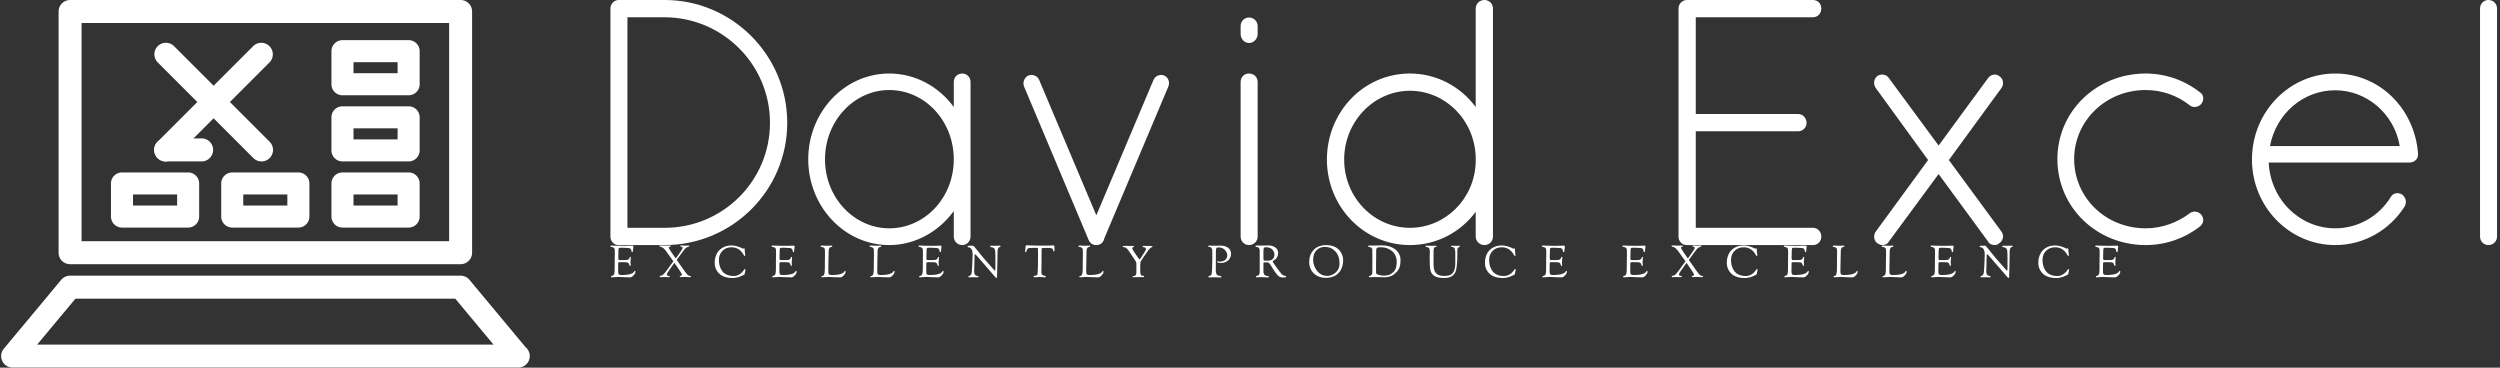 <svg data-v-423bf9ae="" xmlns="http://www.w3.org/2000/svg" viewBox="0 0 612 90" class="iconLeftSlogan"><rect x="0" y="0" width="612" height="90" fill="#333333" stroke="none"/><!----><!----><!----><g data-v-423bf9ae="" id="2afc1c2e-0bb5-4dc3-a2b0-60873c0929a8" fill="white" transform="matrix(6.122,0,0,6.122,140.493,-21.429)"><path d="M3.63 13.30C6.33 13.30 8.53 11.12 8.53 8.41C8.53 5.71 6.33 3.50 3.63 3.50L1.83 3.50L1.79 3.50C1.61 3.50 1.46 3.65 1.46 3.84L1.46 12.96C1.46 13.15 1.60 13.29 1.76 13.30L1.82 13.30ZM2.14 12.61L2.14 4.19L3.63 4.19C5.95 4.20 7.84 6.08 7.84 8.41C7.84 10.74 5.95 12.61 3.63 12.61ZM15.53 6.44C15.34 6.44 15.19 6.58 15.19 6.78L15.19 7.78C14.60 6.97 13.66 6.44 12.61 6.44C10.81 6.44 9.37 7.99 9.37 9.87C9.37 11.75 10.81 13.30 12.61 13.30C13.66 13.30 14.60 12.75 15.19 11.94L15.19 12.96C15.19 13.15 15.34 13.30 15.53 13.30C15.71 13.30 15.86 13.15 15.86 12.96L15.86 6.78C15.86 6.58 15.71 6.44 15.53 6.44ZM12.61 12.63C11.21 12.63 10.04 11.41 10.04 9.87C10.04 8.33 11.21 7.10 12.61 7.10C14.03 7.10 15.19 8.33 15.19 9.87C15.19 11.41 14.03 12.63 12.61 12.63ZM20.76 13.27C20.78 13.29 20.78 13.29 20.79 13.29C20.83 13.30 20.86 13.30 20.90 13.30C20.97 13.30 21.07 13.27 21.13 13.20C21.17 13.15 21.20 13.09 21.21 13.03L23.77 6.96C23.84 6.79 23.77 6.59 23.60 6.52C23.44 6.45 23.23 6.54 23.17 6.71L20.89 12.11L18.61 6.71C18.55 6.54 18.34 6.45 18.17 6.52C18.02 6.59 17.93 6.79 18.00 6.96L20.58 13.09C20.61 13.16 20.65 13.20 20.69 13.24C20.72 13.26 20.73 13.27 20.76 13.27ZM26.66 12.96L26.66 12.96C26.66 13.15 26.81 13.30 26.99 13.30L26.99 13.30C27.19 13.30 27.34 13.15 27.34 12.96L27.34 6.78L27.34 6.78C27.34 6.58 27.19 6.44 26.99 6.44L26.99 6.44C26.81 6.44 26.66 6.58 26.66 6.78ZM26.66 4.86L26.66 4.86C26.66 5.05 26.81 5.22 26.99 5.22L26.99 5.22C27.19 5.22 27.34 5.05 27.34 4.86L27.34 4.54L27.34 4.54C27.34 4.35 27.19 4.20 26.99 4.20L26.99 4.20C26.81 4.20 26.66 4.35 26.66 4.54ZM36.06 12.96C36.06 13.15 36.22 13.30 36.41 13.30C36.60 13.30 36.75 13.15 36.75 12.96L36.75 9.88L36.75 9.74L36.75 3.84C36.75 3.65 36.60 3.50 36.41 3.50C36.22 3.50 36.06 3.65 36.06 3.84L36.06 7.78C35.46 6.97 34.51 6.44 33.43 6.44C31.58 6.44 30.11 7.98 30.11 9.88C30.11 11.76 31.58 13.30 33.43 13.30C34.51 13.30 35.46 12.78 36.06 11.97ZM33.43 12.61C31.99 12.61 30.80 11.40 30.80 9.88C30.80 8.36 31.99 7.13 33.43 7.13C34.85 7.13 36.01 8.30 36.06 9.77L36.06 10.00C36.01 11.45 34.85 12.61 33.43 12.61ZM44.17 12.96C44.17 13.15 44.31 13.29 44.48 13.30L44.51 13.30L44.55 13.30L49.55 13.30C49.74 13.30 49.88 13.15 49.88 12.96C49.88 12.77 49.74 12.61 49.55 12.61L44.86 12.61L44.86 8.75L48.96 8.75C49.14 8.75 49.29 8.60 49.29 8.41C49.29 8.22 49.14 8.06 48.96 8.06L44.86 8.06L44.86 4.19L49.55 4.19C49.74 4.19 49.88 4.03 49.88 3.84C49.88 3.65 49.74 3.50 49.55 3.50L44.53 3.50L44.51 3.50C44.32 3.50 44.17 3.65 44.17 3.84L44.17 12.96ZM52.12 13.23C52.19 13.27 52.26 13.30 52.32 13.30C52.42 13.30 52.53 13.26 52.58 13.16L54.57 10.46L56.55 13.16C56.60 13.26 56.71 13.30 56.83 13.30C56.88 13.30 56.95 13.27 56.99 13.23C57.16 13.12 57.19 12.92 57.09 12.77L54.98 9.90L57.09 7.01C57.19 6.85 57.16 6.65 56.99 6.54C56.87 6.44 56.66 6.47 56.55 6.62L54.57 9.32L52.58 6.62C52.49 6.47 52.26 6.44 52.12 6.54C51.98 6.65 51.95 6.85 52.05 7.01L54.15 9.90L52.05 12.77C51.95 12.92 51.98 13.12 52.12 13.23ZM62.85 13.30L62.85 13.30C62.85 13.30 62.85 13.30 62.85 13.30L62.85 13.30C63.66 13.30 64.43 13.02 65.00 12.57L65.00 12.57C65.17 12.45 65.20 12.24 65.07 12.08L65.07 12.08C64.96 11.96 64.76 11.91 64.61 12.03L64.61 12.03L64.61 12.03C64.12 12.40 63.50 12.63 62.85 12.63L62.85 12.63C61.25 12.63 59.99 11.40 59.99 9.86L59.99 9.86C59.99 8.34 61.25 7.10 62.85 7.10L62.85 7.10C63.50 7.10 64.12 7.32 64.61 7.71L64.61 7.71C64.76 7.83 64.96 7.78 65.07 7.66L65.07 7.66C65.20 7.50 65.17 7.29 65.03 7.20L65.03 7.20C64.43 6.72 63.66 6.44 62.85 6.44L62.85 6.44C60.89 6.44 59.32 7.95 59.32 9.86L59.32 9.86C59.32 11.79 60.89 13.30 62.85 13.30ZM70.43 13.30C71.60 13.30 72.62 12.68 73.21 11.75C73.30 11.58 73.25 11.38 73.09 11.27C72.95 11.19 72.74 11.21 72.65 11.38C72.18 12.15 71.34 12.63 70.43 12.63C69.02 12.63 67.84 11.49 67.77 10.00L73.40 10.00C73.58 10.00 73.74 9.87 73.74 9.69L73.74 9.65L73.74 9.63C73.60 7.84 72.20 6.44 70.43 6.44C68.59 6.44 67.10 7.98 67.10 9.88C67.10 11.76 68.59 13.30 70.43 13.30ZM70.43 7.11C71.69 7.11 72.79 8.05 73.01 9.34L67.82 9.34C68.07 8.04 69.15 7.11 70.43 7.11ZM76.22 12.96L76.22 12.96C76.22 13.15 76.37 13.30 76.55 13.30L76.55 13.30C76.75 13.30 76.90 13.15 76.90 12.96L76.90 3.84L76.90 3.84C76.90 3.65 76.75 3.50 76.55 3.50L76.55 3.50C76.37 3.50 76.22 3.65 76.22 3.84L76.22 12.96Z"></path></g><!----><g data-v-423bf9ae="" id="5e83a588-c1c9-4989-b1b7-94706f2905ee" transform="matrix(1.294,0,0,1.294,0.284,0)" stroke="none" fill="white"><path d="M13.038 49.979H86.92a2.173 2.173 0 002.173-2.173V2.173C89.093.973 88.121 0 86.92 0H13.038a2.173 2.173 0 00-2.173 2.173v45.633c0 1.2.972 2.173 2.173 2.173zm2.173-45.633h69.536v41.287H15.211V4.346zM99.228 65.701L88.59 52.934a2.177 2.177 0 00-1.67-.782H13.038c-.645 0-1.256.286-1.67.782L.503 65.972a2.173 2.173 0 001.67 3.564h95.654a2.173 2.173 0 001.401-3.835zM6.812 65.19l7.245-8.692h71.844l7.245 8.692H6.812z"></path><path d="M35.374 43.052H22.86a2.085 2.085 0 01-2.086-2.086V34.71c0-1.153.933-2.086 2.086-2.086h12.513c1.153 0 2.086.933 2.086 2.086v6.257a2.084 2.084 0 01-2.085 2.085zm-10.428-4.171h8.342v-2.086h-8.342v2.086zM56.229 43.052H43.716a2.085 2.085 0 01-2.086-2.086V34.71c0-1.153.933-2.086 2.086-2.086h12.513c1.153 0 2.086.933 2.086 2.086v6.257a2.085 2.085 0 01-2.086 2.085zm-10.428-4.171h8.342v-2.086h-8.342v2.086zM77.084 43.052H64.571a2.085 2.085 0 01-2.086-2.086V34.71c0-1.153.933-2.086 2.086-2.086h12.513c1.153 0 2.086.933 2.086 2.086v6.257a2.085 2.085 0 01-2.086 2.085zm-10.427-4.171h8.342v-2.086h-8.342v2.086zM77.084 30.539H64.571a2.085 2.085 0 01-2.086-2.086v-6.257c0-1.153.933-2.086 2.086-2.086h12.513c1.153 0 2.086.933 2.086 2.086v6.257a2.085 2.085 0 01-2.086 2.086zm-10.427-4.171h8.342v-2.086h-8.342v2.086zM77.084 18.026H64.571a2.085 2.085 0 01-2.086-2.086V9.683c0-1.153.933-2.086 2.086-2.086h12.513c1.153 0 2.086.933 2.086 2.086v6.257a2.085 2.085 0 01-2.086 2.086zm-10.427-4.172h8.342v-2.086h-8.342v2.086zM49.253 30.539a2.175 2.175 0 01-1.541-.638L29.589 11.778a2.18 2.18 0 013.082-3.082l18.123 18.123a2.18 2.18 0 01-1.541 3.72z"></path><path d="M31.13 30.539a2.18 2.18 0 01-1.541-3.72L47.712 8.696a2.18 2.18 0 013.082 3.082L32.671 29.9a2.17 2.17 0 01-1.541.639z"></path><path d="M37.92 30.539h-6.79a2.178 2.178 0 01-2.179-2.179c0-1.205.975-2.179 2.179-2.179h6.789c1.205 0 2.179.975 2.179 2.179a2.177 2.177 0 01-2.178 2.179z"></path></g><!----><g data-v-423bf9ae="" id="95599ddd-11c9-48a7-a583-58e050664339" fill="white" transform="matrix(0.776,0,0,0.776,149.214,57.417)"><path d="M0.28 3.65L0.28 3.65Q0.28 3.46 0.67 3.46L0.67 3.46Q0.73 3.46 0.85 3.47Q0.98 3.49 1.05 3.49L1.05 3.49Q1.09 3.49 2.37 3.52Q3.64 3.56 4.47 3.56L4.47 3.56Q4.76 3.56 5.92 3.53Q7.07 3.50 7.27 3.50L7.27 3.50Q7.53 3.50 7.53 3.82L7.53 3.82Q7.53 3.91 7.45 4.38Q7.36 4.84 7.36 5.25L7.36 5.25Q7.36 5.38 7.29 5.47Q7.22 5.56 7.14 5.56L7.14 5.56Q6.93 5.56 6.93 5.26L6.93 5.26Q6.93 4.89 6.69 4.58Q6.45 4.27 6.10 4.26L6.10 4.26Q4.84 4.16 4.17 4.16L4.17 4.16L3.81 4.16Q3.08 4.16 2.96 4.26Q2.84 4.37 2.81 5.01L2.81 5.01Q2.76 6.02 2.76 7.35L2.76 7.35Q2.76 8.05 3.02 8.06L3.02 8.06L3.37 8.06L3.96 8.06L4.40 8.06Q5.24 8.06 5.52 8.01Q5.80 7.95 6.02 7.80L6.02 7.80Q6.29 7.62 6.34 7.28L6.34 7.28Q6.38 7.04 6.54 7.04L6.54 7.04Q6.66 7.04 6.69 7.08Q6.72 7.13 6.72 7.27L6.72 7.27Q6.72 7.36 6.66 7.91Q6.61 8.46 6.61 8.74L6.61 8.74Q6.61 9.00 6.63 9.24Q6.65 9.48 6.65 9.59L6.65 9.59Q6.65 9.94 6.55 9.94L6.55 9.94Q6.34 9.94 6.24 9.60L6.24 9.60Q6.05 9.02 5.89 8.92L5.89 8.92Q5.60 8.72 4.55 8.72L4.55 8.72Q4.13 8.72 3.87 8.72Q3.61 8.72 3.54 8.71Q3.46 8.71 3.41 8.71Q3.36 8.71 3.32 8.71L3.32 8.71Q2.74 8.71 2.74 8.97L2.74 8.97Q2.74 9.38 2.73 9.99Q2.72 10.60 2.72 10.99L2.72 10.99L2.72 11.55Q2.72 12.56 3.05 12.66L3.05 12.66Q3.40 12.77 3.65 12.77L3.65 12.77Q4.70 12.77 5.50 12.67Q6.29 12.57 6.69 12.42Q7.08 12.28 7.35 12.10Q7.62 11.93 7.69 11.78Q7.77 11.63 7.85 11.54Q7.92 11.44 8.01 11.44L8.01 11.44Q8.18 11.44 8.18 11.68L8.18 11.68Q8.18 12.28 7.57 12.89Q6.97 13.51 6.52 13.51L6.52 13.51Q5.52 13.51 4.25 13.44Q2.98 13.37 2.67 13.37L2.67 13.37Q2.28 13.37 1.69 13.43Q1.11 13.50 0.77 13.50L0.77 13.50Q0.48 13.50 0.48 13.36L0.48 13.36Q0.48 13.23 0.48 13.19Q0.48 13.15 0.52 13.12Q0.56 13.09 0.61 13.08Q0.66 13.08 0.79 13.03Q0.92 12.99 1.08 12.92L1.08 12.92Q1.41 12.75 1.52 12.26Q1.62 11.77 1.62 10.21L1.62 10.21L1.62 8.47Q1.62 8.09 1.65 7.29Q1.67 6.50 1.67 6.05L1.67 6.05Q1.67 5.67 1.64 4.77L1.64 4.77Q1.62 4.37 1.29 4.14Q0.95 3.92 0.50 3.91L0.50 3.91Q0.28 3.91 0.28 3.65ZM15.74 3.63L15.74 3.63Q15.74 3.51 15.83 3.48Q15.93 3.44 16.32 3.44L16.32 3.44Q16.59 3.44 16.86 3.47Q17.12 3.50 17.57 3.50L17.57 3.50Q17.65 3.50 18.32 3.49Q18.98 3.47 19.04 3.47L19.04 3.47Q19.35 3.47 19.35 3.60Q19.35 3.72 19.25 3.78Q19.15 3.84 19.03 3.84Q18.91 3.85 18.82 3.92Q18.72 3.99 18.72 4.14L18.72 4.14Q18.72 4.41 19.47 5.50L19.47 5.50Q20.61 7.22 20.75 7.36L20.75 7.36Q20.83 7.45 20.87 7.45L20.87 7.45Q20.99 7.45 21.20 7.14L21.20 7.14Q21.32 6.96 21.60 6.56Q21.88 6.16 22.10 5.84Q22.32 5.53 22.55 5.19Q22.78 4.84 22.91 4.61Q23.04 4.37 23.04 4.27L23.04 4.27Q23.04 4.05 22.93 3.94Q22.81 3.84 22.67 3.82Q22.54 3.81 22.42 3.76Q22.30 3.71 22.30 3.58L22.30 3.58Q22.30 3.44 22.51 3.44L22.51 3.44Q22.82 3.44 23.11 3.47Q23.41 3.50 23.65 3.50L23.65 3.50Q24.43 3.50 24.67 3.47Q24.92 3.44 24.96 3.44L24.96 3.44Q25.19 3.44 25.19 3.58Q25.19 3.72 25.06 3.77Q24.93 3.82 24.65 3.92Q24.37 4.02 24.14 4.19L24.14 4.19Q23.87 4.37 23.39 5.01L23.39 5.01Q21.22 7.92 21.22 7.95L21.22 7.95Q21.22 8.05 21.73 8.76L21.73 8.76Q22.39 9.70 22.99 10.57L22.99 10.57Q24.28 12.45 24.81 12.88L24.81 12.88Q24.85 12.92 25.08 12.96Q25.31 13.01 25.50 13.08Q25.69 13.15 25.69 13.26L25.69 13.26Q25.69 13.33 25.67 13.36Q25.65 13.40 25.54 13.43Q25.44 13.45 25.24 13.45L25.24 13.45Q24.98 13.45 24.38 13.40Q23.79 13.36 23.74 13.36L23.74 13.36Q23.34 13.36 23.02 13.38Q22.71 13.40 22.54 13.42Q22.37 13.44 22.32 13.44L22.32 13.44Q22.13 13.44 22.13 13.26L22.13 13.26Q22.13 13.09 22.49 13.01Q22.85 12.92 22.85 12.66L22.85 12.66Q22.85 12.56 22.76 12.38Q22.67 12.19 22.46 11.86Q22.25 11.52 22.03 11.21Q21.81 10.89 21.40 10.29Q20.99 9.69 20.66 9.20L20.66 9.20Q20.52 8.96 20.43 8.96L20.43 8.96Q20.40 8.96 20.13 9.39L20.13 9.39Q19.82 9.88 19.24 10.66Q18.66 11.44 18.37 11.91Q18.07 12.39 18.07 12.67L18.07 12.67Q18.07 13.05 18.83 13.05L18.83 13.05Q19.00 13.05 19.00 13.29L19.00 13.29Q19.00 13.44 18.56 13.44L18.56 13.44Q18.42 13.44 17.90 13.42Q17.37 13.40 17.33 13.40L17.33 13.40Q17.21 13.40 16.79 13.43Q16.37 13.45 16.21 13.45Q16.06 13.45 15.99 13.44Q15.92 13.43 15.86 13.37Q15.81 13.31 15.81 13.19L15.81 13.19Q15.81 13.09 15.89 13.05Q15.97 13.02 16.09 13.01Q16.21 13.01 16.41 12.94Q16.62 12.87 16.80 12.73L16.80 12.73Q16.94 12.61 17.10 12.46Q17.26 12.31 17.44 12.09Q17.61 11.87 17.75 11.70Q17.89 11.54 18.10 11.25Q18.31 10.96 18.42 10.81Q18.52 10.67 18.75 10.34Q18.98 10.01 19.07 9.90L19.07 9.90Q19.28 9.60 19.57 9.22Q19.87 8.83 19.98 8.67Q20.10 8.50 20.10 8.46Q20.10 8.41 20.05 8.32Q19.99 8.23 19.84 8.02Q19.68 7.80 19.49 7.54Q19.31 7.28 18.94 6.78Q18.58 6.27 18.20 5.73L18.20 5.73Q17.08 4.07 16.30 3.91L16.30 3.91Q16.27 3.91 16.14 3.88Q16.02 3.86 15.95 3.84Q15.88 3.82 15.81 3.77Q15.74 3.71 15.74 3.63ZM33.18 8.90L33.18 8.90Q33.18 7.38 33.77 6.16Q34.36 4.94 35.58 4.19Q36.81 3.44 38.49 3.44L38.49 3.44Q39.34 3.44 40.21 3.70Q41.08 3.95 41.59 4.20L41.59 4.20L42.11 4.47Q42.15 4.47 42.25 4.40Q42.35 4.33 42.41 4.33L42.41 4.33Q42.48 4.33 42.55 4.38Q42.62 4.44 42.62 4.55L42.62 4.55Q42.63 4.96 42.68 5.41Q42.73 5.87 42.77 6.16Q42.81 6.45 42.81 6.51L42.81 6.51Q42.81 6.76 42.64 6.76L42.64 6.76Q42.52 6.76 42.41 6.57L42.41 6.57Q41.05 4.02 38.49 4.02L38.49 4.02Q36.74 4.02 35.62 5.14Q34.50 6.26 34.50 8.06L34.50 8.06Q34.50 9.06 34.76 9.93Q35.01 10.79 35.54 11.51Q36.06 12.24 36.99 12.66Q37.91 13.08 39.14 13.08L39.14 13.08Q41.16 13.08 42.53 10.98L42.53 10.98Q42.59 10.88 42.74 10.88L42.74 10.88Q42.87 10.88 42.87 11.07L42.87 11.07Q42.87 11.23 42.82 11.49Q42.77 11.75 42.70 12.06Q42.63 12.38 42.62 12.45L42.62 12.45Q42.59 12.60 42.39 12.70L42.39 12.70Q41.64 13.06 41.21 13.24Q40.78 13.43 40.12 13.57Q39.47 13.72 38.78 13.72L38.78 13.72Q37.56 13.72 36.58 13.43Q35.60 13.13 34.98 12.66Q34.36 12.18 33.94 11.54Q33.52 10.91 33.35 10.25Q33.18 9.60 33.18 8.90ZM51.14 3.65L51.14 3.65Q51.14 3.46 51.53 3.46L51.53 3.46Q51.59 3.46 51.72 3.47Q51.84 3.49 51.91 3.49L51.91 3.49Q51.95 3.49 53.23 3.52Q54.50 3.56 55.33 3.56L55.33 3.56Q55.62 3.56 56.78 3.53Q57.93 3.50 58.13 3.50L58.13 3.50Q58.39 3.50 58.39 3.82L58.39 3.82Q58.39 3.91 58.31 4.38Q58.23 4.84 58.23 5.25L58.23 5.25Q58.23 5.38 58.16 5.47Q58.09 5.56 58.00 5.56L58.00 5.56Q57.79 5.56 57.79 5.26L57.79 5.26Q57.79 4.89 57.55 4.58Q57.32 4.27 56.97 4.26L56.97 4.26Q55.71 4.16 55.03 4.16L55.03 4.16L54.67 4.16Q53.94 4.16 53.82 4.26Q53.70 4.37 53.68 5.01L53.68 5.01Q53.62 6.02 53.62 7.35L53.62 7.35Q53.62 8.05 53.89 8.06L53.89 8.06L54.24 8.06L54.82 8.06L55.26 8.06Q56.10 8.06 56.38 8.01Q56.66 7.95 56.88 7.80L56.88 7.80Q57.15 7.62 57.20 7.28L57.20 7.28Q57.25 7.04 57.40 7.04L57.40 7.04Q57.53 7.04 57.55 7.08Q57.58 7.13 57.58 7.27L57.58 7.27Q57.58 7.36 57.53 7.91Q57.47 8.46 57.47 8.74L57.47 8.74Q57.47 9.00 57.49 9.24Q57.51 9.48 57.51 9.59L57.51 9.59Q57.51 9.94 57.41 9.94L57.41 9.94Q57.20 9.94 57.11 9.60L57.11 9.60Q56.91 9.02 56.76 8.92L56.76 8.92Q56.46 8.72 55.41 8.72L55.41 8.72Q54.99 8.72 54.73 8.72Q54.47 8.72 54.40 8.71Q54.32 8.71 54.27 8.71Q54.22 8.71 54.18 8.71L54.18 8.71Q53.61 8.71 53.61 8.97L53.61 8.97Q53.61 9.38 53.59 9.99Q53.58 10.60 53.58 10.99L53.58 10.99L53.58 11.55Q53.58 12.56 53.91 12.66L53.91 12.66Q54.26 12.77 54.52 12.77L54.52 12.77Q55.57 12.77 56.36 12.67Q57.15 12.57 57.55 12.42Q57.95 12.28 58.21 12.10Q58.48 11.93 58.55 11.78Q58.63 11.63 58.71 11.54Q58.79 11.44 58.87 11.44L58.87 11.44Q59.04 11.44 59.04 11.68L59.04 11.68Q59.04 12.28 58.44 12.89Q57.83 13.51 57.39 13.51L57.39 13.51Q56.38 13.51 55.11 13.44Q53.84 13.37 53.54 13.37L53.54 13.37Q53.14 13.37 52.56 13.43Q51.97 13.50 51.63 13.50L51.63 13.50Q51.34 13.50 51.34 13.36L51.34 13.36Q51.34 13.23 51.34 13.19Q51.34 13.15 51.38 13.12Q51.42 13.09 51.47 13.08Q51.52 13.08 51.65 13.03Q51.79 12.99 51.94 12.92L51.94 12.92Q52.28 12.75 52.38 12.26Q52.49 11.77 52.49 10.21L52.49 10.21L52.49 8.47Q52.49 8.09 52.51 7.29Q52.53 6.50 52.53 6.05L52.53 6.05Q52.53 5.67 52.50 4.77L52.50 4.77Q52.49 4.37 52.15 4.14Q51.81 3.92 51.37 3.91L51.37 3.91Q51.14 3.91 51.14 3.65ZM66.60 3.71L66.60 3.71Q66.60 3.46 66.98 3.46L66.98 3.46Q67.03 3.46 67.16 3.47Q67.28 3.49 67.35 3.49L67.35 3.49Q67.49 3.49 67.88 3.51Q68.26 3.54 68.57 3.54L68.57 3.54Q69.01 3.54 69.50 3.51Q69.99 3.49 70.04 3.49L70.04 3.49Q70.28 3.49 70.28 3.63L70.28 3.63Q70.28 3.82 70.11 3.88Q69.94 3.95 69.74 3.97Q69.54 3.99 69.35 4.28Q69.16 4.56 69.13 5.14L69.13 5.14Q69.10 5.68 69.06 8.19Q69.02 10.70 69.02 10.99L69.02 10.99L69.02 11.55Q69.02 12.56 69.36 12.66L69.36 12.66Q69.71 12.77 69.96 12.77L69.96 12.77Q71.01 12.77 71.80 12.67Q72.59 12.57 72.99 12.42Q73.39 12.28 73.65 12.10Q73.92 11.93 74.00 11.78Q74.07 11.63 74.15 11.54Q74.23 11.44 74.31 11.44L74.31 11.44Q74.48 11.44 74.48 11.68L74.48 11.68Q74.48 12.28 73.88 12.89Q73.28 13.51 72.83 13.51L72.83 13.51Q71.82 13.51 70.55 13.44Q69.29 13.37 68.98 13.37L68.98 13.37Q68.59 13.37 68.08 13.43Q67.56 13.48 67.23 13.48L67.23 13.48Q66.82 13.48 66.82 13.31L66.82 13.31Q66.82 13.22 66.90 13.15Q66.98 13.09 67.05 13.09L67.05 13.09Q67.26 13.09 67.45 12.95L67.45 12.95Q67.70 12.75 67.82 12.23Q67.93 11.70 67.93 10.21L67.93 10.21L67.93 8.47Q67.93 8.09 67.95 7.29Q67.97 6.50 67.97 6.05L67.97 6.05Q67.97 5.67 67.94 4.77L67.94 4.77Q67.93 4.37 67.59 4.14Q67.26 3.92 66.81 3.91L66.81 3.91Q66.67 3.91 66.63 3.86Q66.60 3.81 66.60 3.71ZM82.04 3.71L82.04 3.71Q82.04 3.46 82.42 3.46L82.42 3.46Q82.47 3.46 82.60 3.47Q82.73 3.49 82.80 3.49L82.80 3.49Q82.94 3.49 83.32 3.51Q83.71 3.54 84.01 3.54L84.01 3.54Q84.45 3.54 84.94 3.51Q85.43 3.49 85.48 3.49L85.48 3.49Q85.72 3.49 85.72 3.63L85.72 3.63Q85.72 3.82 85.55 3.88Q85.39 3.95 85.18 3.97Q84.98 3.99 84.79 4.28Q84.60 4.56 84.57 5.14L84.57 5.14Q84.55 5.68 84.50 8.19Q84.46 10.70 84.46 10.99L84.46 10.99L84.46 11.55Q84.46 12.56 84.80 12.66L84.80 12.66Q85.15 12.77 85.40 12.77L85.40 12.77Q86.45 12.77 87.24 12.67Q88.03 12.57 88.43 12.42Q88.83 12.28 89.10 12.10Q89.36 11.93 89.44 11.78Q89.52 11.63 89.59 11.54Q89.67 11.44 89.75 11.44L89.75 11.44Q89.92 11.44 89.92 11.68L89.92 11.68Q89.92 12.28 89.32 12.89Q88.72 13.51 88.27 13.51L88.27 13.51Q87.26 13.51 85.99 13.44Q84.73 13.37 84.42 13.37L84.42 13.37Q84.03 13.37 83.52 13.43Q83.01 13.48 82.67 13.48L82.67 13.48Q82.26 13.48 82.26 13.31L82.26 13.31Q82.26 13.22 82.34 13.15Q82.42 13.09 82.49 13.09L82.49 13.09Q82.70 13.09 82.89 12.95L82.89 12.95Q83.15 12.75 83.26 12.23Q83.37 11.70 83.37 10.21L83.37 10.21L83.37 8.47Q83.37 8.09 83.39 7.29Q83.41 6.50 83.41 6.05L83.41 6.05Q83.41 5.67 83.38 4.77L83.38 4.77Q83.37 4.37 83.03 4.14Q82.70 3.92 82.25 3.91L82.25 3.91Q82.11 3.91 82.07 3.86Q82.04 3.81 82.04 3.71ZM97.48 3.65L97.48 3.65Q97.48 3.46 97.87 3.46L97.87 3.46Q97.93 3.46 98.06 3.47Q98.18 3.49 98.25 3.49L98.25 3.49Q98.29 3.49 99.57 3.52Q100.84 3.56 101.67 3.56L101.67 3.56Q101.96 3.56 103.12 3.53Q104.27 3.50 104.47 3.50L104.47 3.50Q104.73 3.50 104.73 3.82L104.73 3.82Q104.73 3.91 104.65 4.38Q104.57 4.84 104.57 5.25L104.57 5.25Q104.57 5.38 104.50 5.47Q104.43 5.56 104.34 5.56L104.34 5.56Q104.13 5.56 104.13 5.26L104.13 5.26Q104.13 4.89 103.89 4.58Q103.66 4.27 103.31 4.26L103.31 4.26Q102.05 4.16 101.37 4.16L101.37 4.16L101.01 4.16Q100.28 4.16 100.16 4.26Q100.04 4.37 100.02 5.01L100.02 5.01Q99.96 6.02 99.96 7.35L99.96 7.35Q99.96 8.05 100.23 8.06L100.23 8.06L100.58 8.06L101.16 8.06L101.60 8.06Q102.44 8.06 102.72 8.01Q103.00 7.95 103.22 7.80L103.22 7.80Q103.49 7.62 103.54 7.28L103.54 7.28Q103.59 7.04 103.74 7.04L103.74 7.04Q103.87 7.04 103.89 7.08Q103.92 7.13 103.92 7.27L103.92 7.27Q103.92 7.36 103.87 7.91Q103.81 8.46 103.81 8.74L103.81 8.74Q103.81 9.00 103.83 9.24Q103.85 9.48 103.85 9.59L103.85 9.59Q103.85 9.94 103.75 9.94L103.75 9.94Q103.54 9.94 103.45 9.60L103.45 9.60Q103.25 9.02 103.10 8.92L103.10 8.92Q102.80 8.72 101.75 8.72L101.75 8.72Q101.33 8.72 101.07 8.72Q100.81 8.72 100.74 8.71Q100.66 8.71 100.61 8.71Q100.56 8.71 100.52 8.71L100.52 8.71Q99.95 8.71 99.95 8.97L99.95 8.97Q99.95 9.38 99.93 9.99Q99.92 10.60 99.92 10.99L99.92 10.99L99.92 11.55Q99.92 12.56 100.25 12.66L100.25 12.66Q100.60 12.77 100.86 12.77L100.86 12.77Q101.91 12.77 102.70 12.67Q103.49 12.57 103.89 12.42Q104.29 12.28 104.55 12.10Q104.82 11.93 104.89 11.78Q104.97 11.63 105.05 11.54Q105.13 11.44 105.21 11.44L105.21 11.44Q105.38 11.44 105.38 11.68L105.38 11.68Q105.38 12.28 104.78 12.89Q104.17 13.51 103.73 13.51L103.73 13.51Q102.72 13.51 101.45 13.44Q100.18 13.37 99.88 13.37L99.88 13.37Q99.48 13.37 98.90 13.43Q98.31 13.50 97.97 13.50L97.97 13.50Q97.68 13.50 97.68 13.36L97.68 13.36Q97.68 13.23 97.68 13.19Q97.68 13.15 97.72 13.12Q97.76 13.09 97.81 13.08Q97.86 13.08 97.99 13.03Q98.13 12.99 98.28 12.92L98.28 12.92Q98.62 12.75 98.72 12.26Q98.83 11.77 98.83 10.21L98.83 10.21L98.83 8.47Q98.83 8.09 98.85 7.29Q98.87 6.50 98.87 6.05L98.87 6.05Q98.87 5.67 98.84 4.77L98.84 4.77Q98.83 4.37 98.49 4.14Q98.15 3.92 97.71 3.91L97.71 3.91Q97.48 3.91 97.48 3.65ZM112.94 3.77L112.94 3.77Q112.94 3.68 113.04 3.60Q113.13 3.53 113.29 3.53L113.29 3.53Q113.37 3.53 113.57 3.54Q113.76 3.54 113.82 3.54L113.82 3.54Q114.03 3.54 114.21 3.53Q114.39 3.51 114.51 3.51L114.51 3.51Q114.63 3.51 114.80 3.59Q114.97 3.67 115.00 3.75L115.00 3.75Q115.02 3.79 115.15 3.94Q115.28 4.09 115.49 4.33Q115.70 4.56 115.86 4.79L115.86 4.79Q117.77 7.27 120.96 10.77L120.96 10.77Q121.04 10.86 121.16 10.99Q121.28 11.12 121.33 11.18Q121.38 11.24 121.44 11.30Q121.49 11.35 121.53 11.38Q121.56 11.40 121.59 11.40L121.59 11.40Q121.73 11.40 121.73 10.53L121.73 10.53L121.73 8.89Q121.73 7.95 121.72 7.31Q121.72 6.66 121.71 6.38Q121.70 6.09 121.70 6.02L121.70 6.02L121.70 5.92Q121.70 5.45 121.64 5.11Q121.58 4.77 121.49 4.59Q121.41 4.41 121.25 4.28Q121.09 4.16 120.97 4.12Q120.86 4.09 120.65 4.05Q120.44 4.00 120.36 3.98L120.36 3.98Q120.08 3.89 120.08 3.74L120.08 3.74Q120.08 3.53 120.34 3.53L120.34 3.53Q120.43 3.53 121.02 3.54Q121.60 3.54 121.67 3.54L121.67 3.54Q122.01 3.54 122.42 3.53Q122.84 3.51 122.93 3.51L122.93 3.51Q123.17 3.51 123.26 3.56Q123.35 3.61 123.35 3.75L123.35 3.75Q123.35 3.81 123.28 3.86Q123.20 3.91 123.12 3.94Q123.03 3.98 122.95 4.00L122.95 4.00L122.86 4.03Q122.40 4.28 122.40 5.61L122.40 5.61L122.40 6.15Q122.40 7.21 122.33 9.83Q122.25 12.46 122.25 13.08L122.25 13.08L122.25 13.36Q122.25 13.68 122.05 13.68L122.05 13.68Q121.93 13.68 121.83 13.58L121.83 13.58Q117.18 8.19 116.28 7.17Q115.37 6.16 115.28 6.16L115.28 6.16Q115.14 6.16 115.14 7.11L115.14 7.11Q115.14 8.44 115.08 9.97Q115.02 11.51 115.02 11.65L115.02 11.65Q115.02 12.28 115.24 12.61Q115.46 12.94 115.71 12.98Q115.96 13.02 116.18 13.07Q116.40 13.12 116.40 13.26L116.40 13.26Q116.40 13.41 116.35 13.45Q116.30 13.50 116.17 13.50L116.17 13.50Q116.07 13.50 115.73 13.48Q115.39 13.47 114.67 13.47L114.67 13.47Q114.55 13.47 114.16 13.48Q113.76 13.50 113.48 13.50L113.48 13.50Q113.18 13.50 113.18 13.27L113.18 13.27Q113.18 13.15 113.36 13.11Q113.54 13.08 113.81 12.89Q114.07 12.71 114.21 12.21L114.21 12.21Q114.30 11.89 114.42 9.60Q114.55 7.32 114.55 6.45L114.55 6.45Q114.55 5.25 114.21 4.65Q113.88 4.06 113.12 3.98L113.12 3.98Q112.94 3.96 112.94 3.77ZM131.11 5.32L131.11 5.32Q131.11 4.76 131.25 3.88L131.25 3.88Q131.25 3.85 131.26 3.78Q131.26 3.71 131.27 3.69Q131.28 3.67 131.28 3.62Q131.29 3.57 131.31 3.55Q131.32 3.53 131.34 3.49Q131.36 3.46 131.39 3.44Q131.42 3.43 131.46 3.42Q131.50 3.40 131.56 3.39Q131.61 3.39 131.68 3.39L131.68 3.39Q131.91 3.39 132.87 3.44Q133.83 3.50 135.63 3.50L135.63 3.50Q138.71 3.50 139.94 3.43L139.94 3.43Q139.96 3.43 139.99 3.42Q140.03 3.42 140.04 3.42L140.04 3.42Q140.20 3.42 140.25 3.50Q140.31 3.58 140.31 3.65L140.31 3.65Q140.31 3.75 140.35 4.24Q140.39 4.73 140.39 4.79L140.39 4.79Q140.39 5.14 140.35 5.23Q140.31 5.32 140.17 5.32L140.17 5.32Q140.06 5.32 140.01 5.15L140.01 5.15Q139.90 4.75 139.82 4.60Q139.73 4.45 139.45 4.34Q139.17 4.23 138.60 4.23L138.60 4.23L136.78 4.23Q136.44 4.23 136.37 4.36Q136.29 4.49 136.29 5.12L136.29 5.12L136.29 5.81Q136.29 7.69 136.27 9.11Q136.25 10.54 136.25 10.93L136.25 10.93Q136.25 11.13 136.24 11.43Q136.23 11.73 136.23 11.84L136.23 11.84Q136.23 12.45 136.43 12.64L136.43 12.64Q136.61 12.81 136.84 12.90Q137.06 12.99 137.22 13.01Q137.38 13.02 137.49 13.08Q137.61 13.13 137.61 13.26L137.61 13.26Q137.61 13.41 137.54 13.45Q137.47 13.50 137.27 13.50L137.27 13.50Q137.10 13.50 136.53 13.44Q135.95 13.38 135.72 13.38L135.72 13.38Q135.55 13.38 135.04 13.43Q134.53 13.48 134.29 13.48L134.29 13.48Q133.77 13.48 133.77 13.26L133.77 13.26Q133.77 13.12 133.85 13.07Q133.94 13.02 134.18 12.98Q134.43 12.95 134.50 12.94L134.50 12.94Q134.97 12.82 135.03 12.38L135.03 12.38Q135.17 11.14 135.17 7.08L135.17 7.08L135.16 4.58Q135.16 4.31 135.00 4.25Q134.85 4.19 134.09 4.19L134.09 4.19Q133.11 4.19 132.61 4.24Q132.12 4.30 132.03 4.35Q131.95 4.40 131.84 4.54L131.84 4.54Q131.71 4.70 131.63 4.91Q131.56 5.11 131.54 5.24Q131.52 5.38 131.45 5.47Q131.39 5.56 131.26 5.56L131.26 5.56Q131.11 5.56 131.11 5.32ZM147.95 3.71L147.95 3.71Q147.95 3.46 148.33 3.46L148.33 3.46Q148.39 3.46 148.51 3.47Q148.64 3.49 148.71 3.49L148.71 3.49Q148.85 3.49 149.23 3.51Q149.62 3.54 149.93 3.54L149.93 3.54Q150.36 3.54 150.85 3.51Q151.34 3.49 151.40 3.49L151.40 3.49Q151.63 3.49 151.63 3.63L151.63 3.63Q151.63 3.82 151.47 3.88Q151.30 3.95 151.09 3.97Q150.89 3.99 150.70 4.28Q150.51 4.56 150.49 5.14L150.49 5.14Q150.46 5.68 150.42 8.19Q150.37 10.70 150.37 10.99L150.37 10.99L150.37 11.55Q150.37 12.56 150.71 12.66L150.71 12.66Q151.06 12.77 151.31 12.77L151.31 12.77Q152.36 12.77 153.15 12.67Q153.94 12.57 154.34 12.42Q154.74 12.28 155.01 12.10Q155.27 11.93 155.35 11.78Q155.43 11.63 155.50 11.54Q155.58 11.44 155.67 11.44L155.67 11.44Q155.83 11.44 155.83 11.68L155.83 11.68Q155.83 12.28 155.23 12.89Q154.63 13.51 154.18 13.51L154.18 13.51Q153.17 13.51 151.91 13.44Q150.64 13.37 150.33 13.37L150.33 13.37Q149.94 13.37 149.43 13.43Q148.92 13.48 148.58 13.48L148.58 13.48Q148.18 13.48 148.18 13.31L148.18 13.31Q148.18 13.22 148.25 13.15Q148.33 13.09 148.40 13.09L148.40 13.09Q148.61 13.09 148.81 12.95L148.81 12.95Q149.06 12.75 149.17 12.23Q149.28 11.70 149.28 10.21L149.28 10.21L149.28 8.47Q149.28 8.09 149.30 7.29Q149.32 6.50 149.32 6.05L149.32 6.05Q149.32 5.67 149.30 4.77L149.30 4.77Q149.28 4.37 148.95 4.14Q148.61 3.92 148.16 3.91L148.16 3.91Q148.02 3.91 147.99 3.86Q147.95 3.81 147.95 3.71ZM161.90 3.81L161.90 3.81Q161.90 3.65 162.06 3.61Q162.22 3.57 162.76 3.57L162.76 3.57Q162.85 3.57 163.15 3.58Q163.45 3.60 163.58 3.60L163.58 3.60Q163.73 3.60 164.14 3.59Q164.56 3.58 164.77 3.58L164.77 3.58Q165.47 3.58 165.47 3.75L165.47 3.75Q165.47 3.91 165.17 4.01Q164.88 4.12 164.88 4.24L164.88 4.24Q164.88 4.38 164.97 4.61Q165.06 4.83 165.15 4.97Q165.24 5.11 165.42 5.38Q165.61 5.64 165.63 5.70L165.63 5.70Q166.11 6.45 166.62 7.14Q167.13 7.83 167.20 7.83L167.20 7.83Q167.29 7.83 167.41 7.66Q167.54 7.50 167.76 7.13Q167.99 6.75 168.14 6.52L168.14 6.52Q168.18 6.45 168.34 6.22Q168.50 5.98 168.57 5.88Q168.63 5.78 168.76 5.58Q168.88 5.38 168.94 5.27Q168.99 5.17 169.07 5.02Q169.15 4.87 169.18 4.77Q169.20 4.68 169.20 4.59L169.20 4.59Q169.20 4.14 168.73 4.03L168.73 4.03Q168.67 4.02 168.57 4.00Q168.46 3.99 168.41 3.98Q168.36 3.96 168.29 3.93Q168.22 3.91 168.20 3.86Q168.17 3.81 168.17 3.74L168.17 3.74Q168.17 3.57 168.56 3.57L168.56 3.57Q168.63 3.57 168.82 3.58Q169.01 3.58 169.13 3.58L169.13 3.58Q169.46 3.58 169.91 3.59Q170.37 3.60 170.62 3.60L170.62 3.60Q171.30 3.60 171.30 3.81L171.30 3.81Q171.30 3.86 171.22 3.91Q171.14 3.95 170.98 4.02Q170.83 4.09 170.70 4.19L170.70 4.19Q170.13 4.63 169.02 6.31Q167.90 7.99 167.75 8.19L167.75 8.19Q167.52 8.47 167.47 8.81Q167.41 9.14 167.41 9.95L167.41 9.95Q167.41 10.14 167.42 10.73Q167.43 11.33 167.43 11.58L167.43 11.58L167.43 11.91Q167.43 12.38 167.59 12.64Q167.75 12.91 167.89 12.96Q168.03 13.01 168.17 13.01L168.17 13.01Q168.20 13.01 168.31 13.01Q168.42 13.02 168.45 13.02L168.45 13.02Q168.55 13.02 168.60 13.08Q168.66 13.15 168.66 13.22L168.66 13.22Q168.66 13.36 168.59 13.40Q168.52 13.44 168.32 13.44L168.32 13.44Q168.25 13.44 167.71 13.43Q167.17 13.43 166.92 13.43L166.92 13.43Q166.43 13.43 166.03 13.45Q165.62 13.48 165.38 13.48L165.38 13.48Q164.99 13.48 164.99 13.33L164.99 13.33Q164.99 13.20 165.07 13.15Q165.14 13.10 165.33 13.09Q165.51 13.08 165.59 13.05L165.59 13.05Q166.18 12.87 166.18 12.19L166.18 12.19Q166.18 12.11 166.19 11.92Q166.19 11.73 166.20 11.12Q166.21 10.50 166.21 9.35L166.21 9.35Q166.21 9.13 166.17 8.97Q166.14 8.81 166.09 8.65Q166.04 8.50 165.85 8.20Q165.66 7.91 165.48 7.64Q165.30 7.36 164.86 6.72Q164.42 6.08 164.01 5.46L164.01 5.46Q163.58 4.80 163.23 4.46Q162.88 4.12 162.69 4.05Q162.50 3.99 162.25 3.99L162.25 3.99Q161.90 3.99 161.90 3.81ZM188.85 3.72L188.85 3.72Q188.85 3.50 189.17 3.50L189.17 3.50Q189.21 3.50 189.32 3.49Q189.43 3.49 189.69 3.49L189.69 3.49Q189.76 3.49 190.07 3.51Q190.39 3.53 190.53 3.53L190.53 3.53Q190.83 3.53 191.72 3.51Q192.60 3.49 192.84 3.49L192.84 3.49Q194.15 3.49 195.10 4.15Q196.06 4.82 196.06 6.06L196.06 6.06Q196.06 6.75 195.80 7.29Q195.55 7.83 195.19 8.13Q194.84 8.44 194.40 8.64Q193.96 8.85 193.61 8.91Q193.27 8.97 193.00 8.97L193.00 8.97Q192.56 8.97 192.09 8.87Q191.63 8.76 191.63 8.65L191.63 8.65Q191.63 8.44 191.81 8.44L191.81 8.44Q191.88 8.44 192.10 8.50Q192.32 8.55 192.53 8.55L192.53 8.55Q192.85 8.55 193.21 8.46Q193.58 8.37 193.97 8.17Q194.36 7.97 194.61 7.55Q194.87 7.14 194.87 6.59L194.87 6.59Q194.87 5.66 194.11 4.85Q193.35 4.05 192.02 4.05L192.02 4.05Q191.59 4.05 191.44 4.30Q191.28 4.56 191.28 5.47L191.28 5.47Q191.28 8.39 191.27 8.80Q191.25 9.21 191.25 11.26L191.25 11.26Q191.25 12.49 191.83 12.87L191.83 12.87Q191.98 12.96 192.21 12.99Q192.44 13.02 192.60 13.01Q192.75 13.01 192.87 13.07Q192.99 13.13 192.99 13.30L192.99 13.30Q192.99 13.54 192.67 13.54Q192.35 13.54 191.53 13.50Q190.72 13.47 190.67 13.47L190.67 13.47Q190.53 13.47 190.11 13.50Q189.70 13.52 189.36 13.52L189.36 13.52Q188.93 13.52 188.93 13.37L188.93 13.37Q188.93 13.29 188.95 13.23Q188.97 13.17 188.99 13.14Q189.01 13.10 189.08 13.08Q189.15 13.05 189.18 13.03Q189.21 13.02 189.31 13.00Q189.42 12.98 189.46 12.96L189.46 12.96Q189.49 12.95 189.55 12.94Q189.60 12.94 189.62 12.93Q189.64 12.92 189.69 12.89Q189.74 12.85 189.77 12.79Q189.80 12.73 189.85 12.62Q189.90 12.52 189.95 12.35L189.95 12.35Q190.05 12.08 190.11 10.25Q190.16 8.41 190.16 7.41L190.16 7.41Q190.16 6.54 190.16 5.80Q190.15 5.07 190.15 5.03L190.15 5.03Q190.15 4.65 189.91 4.28Q189.67 3.91 189.13 3.91L189.13 3.91Q188.85 3.91 188.85 3.72ZM203.74 3.70L203.74 3.70Q203.74 3.47 204.15 3.47L204.15 3.47L206.47 3.47Q206.79 3.47 207.21 3.45Q207.63 3.43 207.87 3.43L207.87 3.43Q209.13 3.43 210.03 4.07Q210.92 4.70 210.92 5.78L210.92 5.78Q210.92 6.50 210.65 7.03Q210.38 7.57 210.05 7.81Q209.72 8.05 209.45 8.22Q209.17 8.40 209.17 8.46L209.17 8.46Q209.17 8.62 210.35 10.27Q211.53 11.91 211.96 12.38L211.96 12.38Q212.49 13.03 213.25 13.03L213.25 13.03Q213.44 13.03 213.44 13.20L213.44 13.20Q213.44 13.41 213.28 13.48Q213.11 13.55 212.41 13.55L212.41 13.55Q211.75 13.55 211.20 13.23L211.20 13.23Q210.50 12.82 208.84 10.09L208.84 10.09Q208.74 9.94 208.70 9.87L208.70 9.87Q208.03 8.78 207.66 8.78L207.66 8.78L207.37 8.78L206.51 8.78Q206.35 8.78 206.31 8.92Q206.28 9.06 206.28 9.77L206.28 9.77Q206.28 10.44 206.28 10.88Q206.28 11.31 206.28 11.43Q206.29 11.55 206.29 11.63Q206.29 11.70 206.29 11.75L206.29 11.75Q206.29 12.32 206.56 12.63Q206.82 12.95 207.15 13.00Q207.48 13.05 207.75 13.11Q208.01 13.17 208.01 13.31L208.01 13.31Q208.01 13.54 207.76 13.54L207.76 13.54Q207.75 13.54 206.79 13.49Q205.84 13.44 205.76 13.44L205.76 13.44Q205.35 13.44 204.79 13.47Q204.23 13.50 204.22 13.50L204.22 13.50Q203.92 13.50 203.92 13.27L203.92 13.27Q203.92 13.12 204.11 13.05Q204.29 12.99 204.51 12.96Q204.74 12.94 204.92 12.66Q205.10 12.38 205.10 11.86L205.10 11.86Q205.10 11.49 205.11 9.90Q205.11 8.30 205.11 7.45L205.11 7.45Q205.11 6.58 205.11 5.86Q205.10 5.14 205.10 5.08L205.10 5.08Q205.10 4.56 204.89 4.29Q204.68 4.02 204.42 3.98Q204.16 3.95 203.95 3.89Q203.74 3.84 203.74 3.70ZM206.28 5.54L206.28 5.94Q206.28 7.38 206.29 7.72Q206.30 8.06 206.39 8.12L206.39 8.12Q206.60 8.25 206.99 8.25L206.99 8.25L207.13 8.25L207.54 8.25Q208.73 8.25 209.24 7.70Q209.75 7.15 209.75 6.30L209.75 6.30Q209.75 5.43 209.07 4.72Q208.39 4.00 207.02 4.00L207.02 4.00Q206.50 4.00 206.39 4.28Q206.28 4.55 206.28 5.54L206.28 5.54ZM220.72 8.69L220.72 8.69Q220.72 6.34 222.14 4.84Q223.55 3.33 226.14 3.33L226.14 3.33Q227.35 3.33 228.31 3.68Q229.28 4.03 229.84 4.54Q230.40 5.05 230.78 5.71Q231.15 6.37 231.29 6.92Q231.43 7.48 231.43 7.95L231.43 7.95Q231.43 9.86 230.69 11.16Q229.95 12.47 228.74 13.07Q227.53 13.66 225.95 13.66L225.95 13.66Q224.28 13.66 223.07 12.94Q221.86 12.21 221.29 11.10Q220.72 10.00 220.72 8.69ZM221.96 7.98L221.96 7.98Q221.96 8.54 222.11 9.19Q222.26 9.84 222.61 10.54Q222.96 11.23 223.46 11.78Q223.96 12.33 224.72 12.69Q225.48 13.05 226.39 13.05L226.39 13.05Q226.87 13.05 227.39 12.90Q227.92 12.75 228.44 12.45Q228.96 12.14 229.36 11.70Q229.77 11.26 230.03 10.62Q230.29 9.98 230.29 9.24L230.29 9.24Q230.29 6.71 228.96 5.30Q227.63 3.89 225.67 3.89L225.67 3.89Q224.13 3.89 223.04 4.93Q221.96 5.96 221.96 7.98ZM239.33 3.64L239.33 3.64Q239.33 3.51 239.45 3.49Q239.57 3.47 240.04 3.47L240.04 3.47L241.26 3.47Q241.61 3.47 242.55 3.44Q243.49 3.42 243.99 3.42L243.99 3.42Q244.96 3.42 245.92 3.71Q246.89 4.00 247.70 4.56Q248.51 5.11 249.02 6.00Q249.52 6.89 249.52 7.98L249.52 7.98Q249.52 8.96 249.39 9.68Q249.26 10.40 248.95 10.93Q248.64 11.45 248.33 11.78Q248.02 12.11 247.49 12.56L247.49 12.56Q247.07 12.89 246.27 13.19Q245.48 13.48 244.64 13.48L244.64 13.48Q244.55 13.48 243.21 13.45Q241.86 13.41 241.28 13.41L241.28 13.41Q240.79 13.41 240.37 13.45Q239.95 13.48 239.88 13.48L239.88 13.48Q239.54 13.48 239.54 13.30L239.54 13.30Q239.54 13.19 239.59 13.14Q239.64 13.09 239.80 13.05Q239.96 13.01 240.03 12.98L240.03 12.98Q240.25 12.88 240.44 12.61Q240.63 12.33 240.63 12.07L240.63 12.07Q240.63 11.28 240.64 10.07Q240.65 8.85 240.65 8.27L240.65 8.27Q240.65 7.77 240.64 6.70Q240.63 5.63 240.63 4.72L240.63 4.72Q240.63 4.48 240.40 4.23Q240.17 3.99 239.89 3.98L239.89 3.98Q239.69 3.96 239.60 3.95Q239.51 3.93 239.42 3.86Q239.33 3.78 239.33 3.64ZM241.81 11.47L241.81 11.47Q241.81 11.73 241.81 11.90Q241.82 12.07 241.87 12.21Q241.92 12.35 241.95 12.40Q241.98 12.46 242.12 12.53Q242.26 12.60 242.33 12.62Q242.41 12.64 242.66 12.71Q242.91 12.78 243.08 12.82L243.08 12.82Q243.57 12.96 244.10 12.96L244.10 12.96L244.38 12.96Q245.34 12.96 246.01 12.69Q246.68 12.42 247.30 11.83L247.30 11.83Q248.33 10.84 248.33 8.61L248.33 8.61Q248.33 7.49 247.89 6.58Q247.45 5.67 246.74 5.13Q246.02 4.59 245.20 4.30Q244.37 4.02 243.53 4.02L243.53 4.02Q243.15 4.02 242.98 4.02Q242.80 4.02 242.57 4.05Q242.34 4.09 242.26 4.11Q242.19 4.13 242.07 4.25Q241.96 4.37 241.94 4.45Q241.92 4.54 241.88 4.78Q241.85 5.03 241.85 5.21Q241.85 5.39 241.85 5.80L241.85 5.80Q241.85 6.10 241.84 7.24Q241.82 8.39 241.82 8.48L241.82 8.48Q241.82 9.32 241.81 10.30Q241.81 11.28 241.81 11.47ZM257.42 3.68L257.42 3.68Q257.42 3.61 257.43 3.58Q257.45 3.56 257.52 3.53Q257.59 3.50 257.74 3.50Q257.89 3.50 258.38 3.53Q258.87 3.56 259.32 3.56L259.32 3.56Q259.60 3.56 259.83 3.54Q260.06 3.53 260.64 3.53L260.64 3.53Q260.93 3.53 260.93 3.72L260.93 3.72Q260.93 3.85 260.83 3.88Q260.74 3.91 260.59 3.92Q260.44 3.93 260.29 4.02Q260.15 4.10 260.05 4.43Q259.95 4.76 259.95 5.32L259.95 5.32L259.95 5.71Q259.95 6.37 259.94 7.37Q259.94 8.37 259.94 8.74L259.94 8.74Q259.94 9.17 259.94 9.39Q259.95 9.62 259.98 10.04Q260.01 10.47 260.06 10.72Q260.11 10.96 260.22 11.32Q260.33 11.68 260.49 11.89Q260.65 12.10 260.90 12.35Q261.14 12.60 261.46 12.73Q261.79 12.87 262.22 12.96Q262.65 13.05 263.19 13.05L263.19 13.05Q263.63 13.05 263.89 13.03Q264.14 13.02 264.58 12.94Q265.02 12.87 265.28 12.72Q265.54 12.57 265.87 12.27Q266.20 11.97 266.38 11.54Q266.56 11.10 266.69 10.43Q266.81 9.76 266.81 8.90L266.81 8.90Q266.81 7.49 266.80 6.75Q266.80 6.01 266.80 5.94L266.80 5.94Q266.80 5.45 266.78 5.17Q266.76 4.89 266.64 4.55Q266.52 4.21 266.29 4.06L266.29 4.06Q266.15 3.96 265.93 3.93Q265.71 3.89 265.57 3.87Q265.43 3.85 265.43 3.75L265.43 3.75Q265.43 3.53 265.71 3.53L265.71 3.53Q265.79 3.53 266.25 3.54Q266.71 3.56 266.78 3.56L266.78 3.56Q267.12 3.56 267.50 3.54Q267.88 3.51 267.97 3.51L267.97 3.51Q268.27 3.51 268.27 3.70L268.27 3.70Q268.27 3.81 267.97 3.98Q267.67 4.16 267.60 4.30L267.60 4.30Q267.44 4.59 267.44 5.22L267.44 5.22Q267.44 5.32 267.45 5.62Q267.46 5.92 267.46 6.16L267.46 6.16Q267.46 8.85 267.23 10.28Q267.01 11.70 266.55 12.36Q266.10 13.01 265.19 13.40L265.19 13.40Q264.45 13.71 263.19 13.71L263.19 13.71Q260.85 13.71 259.87 12.81L259.87 12.81Q259.10 12.10 258.92 11.09Q258.73 10.09 258.73 7.64L258.73 7.64L258.73 7.41Q258.73 6.86 258.75 6.20Q258.76 5.54 258.76 5.39L258.76 5.39Q258.76 4.62 258.58 4.33Q258.40 4.05 257.73 3.95L257.73 3.95Q257.42 3.91 257.42 3.68ZM276.16 8.90L276.16 8.90Q276.16 7.38 276.75 6.16Q277.34 4.94 278.56 4.19Q279.79 3.44 281.47 3.44L281.47 3.44Q282.32 3.44 283.19 3.70Q284.06 3.95 284.58 4.20L284.58 4.20L285.10 4.47Q285.14 4.47 285.24 4.40Q285.33 4.33 285.39 4.33L285.39 4.33Q285.46 4.33 285.53 4.38Q285.60 4.44 285.60 4.55L285.60 4.55Q285.61 4.96 285.66 5.41Q285.71 5.87 285.75 6.16Q285.80 6.45 285.80 6.51L285.80 6.51Q285.80 6.76 285.63 6.76L285.63 6.76Q285.50 6.76 285.39 6.57L285.39 6.57Q284.03 4.02 281.47 4.02L281.47 4.02Q279.72 4.02 278.60 5.14Q277.48 6.26 277.48 8.06L277.48 8.06Q277.48 9.06 277.74 9.93Q278.00 10.79 278.52 11.51Q279.05 12.24 279.97 12.66Q280.90 13.08 282.13 13.08L282.13 13.08Q284.14 13.08 285.52 10.98L285.52 10.98Q285.57 10.88 285.73 10.88L285.73 10.88Q285.85 10.88 285.85 11.07L285.85 11.07Q285.85 11.23 285.80 11.49Q285.75 11.75 285.68 12.06Q285.61 12.38 285.60 12.45L285.60 12.45Q285.57 12.60 285.38 12.70L285.38 12.70Q284.62 13.06 284.19 13.24Q283.77 13.43 283.11 13.57Q282.45 13.72 281.76 13.72L281.76 13.72Q280.55 13.72 279.57 13.43Q278.59 13.13 277.96 12.66Q277.34 12.18 276.92 11.54Q276.50 10.91 276.33 10.25Q276.16 9.60 276.16 8.90ZM294.13 3.65L294.13 3.65Q294.13 3.46 294.52 3.46L294.52 3.46Q294.57 3.46 294.70 3.47Q294.83 3.49 294.90 3.49L294.90 3.49Q294.94 3.49 296.21 3.52Q297.49 3.56 298.31 3.56L298.31 3.56Q298.61 3.56 299.76 3.53Q300.92 3.50 301.11 3.50L301.11 3.50Q301.38 3.50 301.38 3.82L301.38 3.82Q301.38 3.91 301.29 4.38Q301.21 4.84 301.21 5.25L301.21 5.25Q301.21 5.38 301.14 5.47Q301.07 5.56 300.99 5.56L300.99 5.56Q300.78 5.56 300.78 5.26L300.78 5.26Q300.78 4.89 300.54 4.58Q300.30 4.27 299.95 4.26L299.95 4.26Q298.69 4.16 298.02 4.16L298.02 4.16L297.65 4.16Q296.93 4.16 296.81 4.26Q296.69 4.37 296.66 5.01L296.66 5.01Q296.60 6.02 296.60 7.35L296.60 7.35Q296.60 8.05 296.87 8.06L296.87 8.06L297.22 8.06L297.81 8.06L298.24 8.06Q299.08 8.06 299.36 8.01Q299.64 7.95 299.87 7.80L299.87 7.80Q300.13 7.62 300.19 7.28L300.19 7.28Q300.23 7.04 300.38 7.04L300.38 7.04Q300.51 7.04 300.54 7.08Q300.57 7.13 300.57 7.27L300.57 7.27Q300.57 7.36 300.51 7.91Q300.45 8.46 300.45 8.74L300.45 8.74Q300.45 9.00 300.48 9.24Q300.50 9.48 300.50 9.59L300.50 9.59Q300.50 9.94 300.40 9.94L300.40 9.94Q300.19 9.94 300.09 9.60L300.09 9.60Q299.89 9.02 299.74 8.92L299.74 8.92Q299.45 8.72 298.40 8.72L298.40 8.72Q297.98 8.72 297.72 8.72Q297.46 8.72 297.38 8.71Q297.30 8.71 297.25 8.71Q297.21 8.71 297.16 8.71L297.16 8.71Q296.59 8.71 296.59 8.97L296.59 8.97Q296.59 9.38 296.58 9.99Q296.56 10.60 296.56 10.99L296.56 10.99L296.56 11.55Q296.56 12.56 296.90 12.66L296.90 12.66Q297.25 12.77 297.50 12.77L297.50 12.77Q298.55 12.77 299.34 12.67Q300.13 12.57 300.53 12.42Q300.93 12.28 301.20 12.10Q301.46 11.93 301.54 11.78Q301.62 11.63 301.69 11.54Q301.77 11.44 301.85 11.44L301.85 11.44Q302.02 11.44 302.02 11.68L302.02 11.68Q302.02 12.28 301.42 12.89Q300.82 13.51 300.37 13.51L300.37 13.51Q299.36 13.51 298.10 13.44Q296.83 13.37 296.52 13.37L296.52 13.37Q296.13 13.37 295.54 13.43Q294.95 13.50 294.62 13.50L294.62 13.50Q294.32 13.50 294.32 13.36L294.32 13.36Q294.32 13.23 294.32 13.19Q294.32 13.15 294.36 13.12Q294.41 13.09 294.45 13.08Q294.50 13.08 294.64 13.03Q294.77 12.99 294.92 12.92L294.92 12.92Q295.26 12.75 295.37 12.26Q295.47 11.77 295.47 10.21L295.47 10.21L295.47 8.47Q295.47 8.09 295.49 7.29Q295.51 6.50 295.51 6.05L295.51 6.05Q295.51 5.67 295.48 4.77L295.48 4.77Q295.47 4.37 295.13 4.14Q294.80 3.92 294.35 3.91L294.35 3.91Q294.13 3.91 294.13 3.65ZM319.56 3.65L319.56 3.65Q319.56 3.46 319.96 3.46L319.96 3.46Q320.01 3.46 320.14 3.47Q320.26 3.49 320.33 3.49L320.33 3.49Q320.38 3.49 321.65 3.52Q322.92 3.56 323.75 3.56L323.75 3.56Q324.04 3.56 325.20 3.53Q326.35 3.50 326.55 3.50L326.55 3.50Q326.82 3.50 326.82 3.82L326.82 3.82Q326.82 3.91 326.73 4.38Q326.65 4.84 326.65 5.25L326.65 5.25Q326.65 5.38 326.58 5.47Q326.51 5.56 326.42 5.56L326.42 5.56Q326.21 5.56 326.21 5.26L326.21 5.26Q326.21 4.89 325.98 4.58Q325.74 4.27 325.39 4.26L325.39 4.26Q324.13 4.16 323.46 4.16L323.46 4.16L323.09 4.16Q322.36 4.16 322.25 4.26Q322.13 4.37 322.10 5.01L322.10 5.01Q322.04 6.02 322.04 7.35L322.04 7.35Q322.04 8.05 322.31 8.06L322.31 8.06L322.66 8.06L323.25 8.06L323.68 8.06Q324.52 8.06 324.80 8.01Q325.08 7.95 325.30 7.80L325.30 7.80Q325.57 7.62 325.63 7.28L325.63 7.28Q325.67 7.04 325.82 7.04L325.82 7.04Q325.95 7.04 325.98 7.08Q326.00 7.13 326.00 7.27L326.00 7.27Q326.00 7.36 325.95 7.91Q325.89 8.46 325.89 8.74L325.89 8.74Q325.89 9.00 325.91 9.24Q325.93 9.48 325.93 9.59L325.93 9.59Q325.93 9.94 325.84 9.94L325.84 9.94Q325.63 9.94 325.53 9.60L325.53 9.60Q325.33 9.02 325.18 8.92L325.18 8.92Q324.88 8.72 323.83 8.72L323.83 8.72Q323.41 8.72 323.16 8.72Q322.90 8.72 322.82 8.71Q322.74 8.71 322.69 8.71Q322.64 8.71 322.60 8.71L322.60 8.71Q322.03 8.71 322.03 8.97L322.03 8.97Q322.03 9.38 322.01 9.99Q322.00 10.60 322.00 10.99L322.00 10.99L322.00 11.55Q322.00 12.56 322.34 12.66L322.34 12.66Q322.69 12.77 322.94 12.77L322.94 12.77Q323.99 12.77 324.78 12.67Q325.57 12.57 325.97 12.42Q326.37 12.28 326.63 12.10Q326.90 11.93 326.98 11.78Q327.05 11.63 327.13 11.54Q327.21 11.44 327.29 11.44L327.29 11.44Q327.46 11.44 327.46 11.68L327.46 11.68Q327.46 12.28 326.86 12.89Q326.26 13.51 325.81 13.51L325.81 13.51Q324.80 13.51 323.53 13.44Q322.27 13.37 321.96 13.37L321.96 13.37Q321.57 13.37 320.98 13.43Q320.39 13.50 320.05 13.50L320.05 13.50Q319.76 13.50 319.76 13.36L319.76 13.36Q319.76 13.23 319.76 13.19Q319.76 13.15 319.80 13.12Q319.84 13.09 319.89 13.08Q319.94 13.08 320.08 13.03Q320.21 12.99 320.36 12.92L320.36 12.92Q320.70 12.75 320.80 12.26Q320.91 11.77 320.91 10.21L320.91 10.21L320.91 8.47Q320.91 8.09 320.93 7.29Q320.95 6.50 320.95 6.05L320.95 6.05Q320.95 5.67 320.92 4.77L320.92 4.77Q320.91 4.37 320.57 4.14Q320.24 3.92 319.79 3.91L319.79 3.91Q319.56 3.91 319.56 3.65ZM335.02 3.63L335.02 3.63Q335.02 3.51 335.12 3.48Q335.22 3.44 335.61 3.44L335.61 3.44Q335.87 3.44 336.14 3.47Q336.41 3.50 336.85 3.50L336.85 3.50Q336.94 3.50 337.60 3.49Q338.27 3.47 338.32 3.47L338.32 3.47Q338.63 3.47 338.63 3.60Q338.63 3.72 338.53 3.78Q338.44 3.84 338.32 3.84Q338.20 3.85 338.10 3.92Q338.00 3.99 338.00 4.14L338.00 4.14Q338.00 4.41 338.76 5.50L338.76 5.50Q339.89 7.22 340.03 7.36L340.03 7.36Q340.12 7.45 340.16 7.45L340.16 7.45Q340.27 7.45 340.48 7.14L340.48 7.14Q340.61 6.96 340.89 6.56Q341.17 6.16 341.38 5.84Q341.60 5.53 341.83 5.19Q342.06 4.84 342.20 4.61Q342.33 4.37 342.33 4.27L342.33 4.27Q342.33 4.05 342.21 3.94Q342.09 3.84 341.96 3.82Q341.82 3.81 341.71 3.76Q341.59 3.71 341.59 3.58L341.59 3.58Q341.59 3.44 341.80 3.44L341.80 3.44Q342.10 3.44 342.40 3.47Q342.69 3.50 342.93 3.50L342.93 3.50Q343.71 3.50 343.96 3.47Q344.20 3.44 344.25 3.44L344.25 3.44Q344.47 3.44 344.47 3.58Q344.47 3.72 344.34 3.77Q344.22 3.82 343.94 3.92Q343.66 4.02 343.42 4.19L343.42 4.19Q343.15 4.37 342.68 5.01L342.68 5.01Q340.51 7.92 340.51 7.95L340.51 7.95Q340.51 8.05 341.01 8.76L341.01 8.76Q341.67 9.70 342.27 10.57L342.27 10.57Q343.56 12.45 344.09 12.88L344.09 12.88Q344.13 12.92 344.37 12.96Q344.60 13.01 344.79 13.08Q344.97 13.15 344.97 13.26L344.97 13.26Q344.97 13.33 344.95 13.36Q344.93 13.40 344.83 13.43Q344.72 13.45 344.53 13.45L344.53 13.45Q344.26 13.45 343.67 13.40Q343.07 13.36 343.03 13.36L343.03 13.36Q342.62 13.36 342.31 13.38Q341.99 13.40 341.82 13.42Q341.66 13.44 341.60 13.44L341.60 13.44Q341.42 13.44 341.42 13.26L341.42 13.26Q341.42 13.09 341.78 13.01Q342.13 12.92 342.13 12.66L342.13 12.66Q342.13 12.56 342.04 12.38Q341.95 12.19 341.74 11.86Q341.53 11.52 341.31 11.21Q341.10 10.89 340.68 10.29Q340.27 9.69 339.95 9.20L339.95 9.20Q339.81 8.96 339.71 8.96L339.71 8.96Q339.68 8.96 339.42 9.39L339.42 9.39Q339.11 9.88 338.53 10.66Q337.95 11.44 337.65 11.91Q337.36 12.39 337.36 12.67L337.36 12.67Q337.36 13.05 338.11 13.05L338.11 13.05Q338.28 13.05 338.28 13.29L338.28 13.29Q338.28 13.44 337.85 13.44L337.85 13.44Q337.71 13.44 337.18 13.42Q336.66 13.40 336.62 13.40L336.62 13.40Q336.49 13.40 336.07 13.43Q335.65 13.45 335.50 13.45Q335.34 13.45 335.27 13.44Q335.20 13.43 335.15 13.37Q335.09 13.31 335.09 13.19L335.09 13.19Q335.09 13.09 335.17 13.05Q335.26 13.02 335.38 13.01Q335.50 13.01 335.70 12.94Q335.90 12.87 336.08 12.73L336.08 12.73Q336.22 12.61 336.39 12.46Q336.55 12.31 336.72 12.09Q336.90 11.87 337.04 11.70Q337.18 11.54 337.39 11.25Q337.60 10.96 337.70 10.81Q337.81 10.67 338.04 10.34Q338.27 10.01 338.35 9.90L338.35 9.90Q338.56 9.60 338.86 9.22Q339.15 8.83 339.27 8.67Q339.39 8.50 339.39 8.46Q339.39 8.41 339.33 8.32Q339.28 8.23 339.12 8.02Q338.97 7.80 338.78 7.54Q338.59 7.28 338.23 6.78Q337.86 6.27 337.48 5.73L337.48 5.73Q336.36 4.07 335.58 3.91L335.58 3.91Q335.55 3.91 335.43 3.88Q335.30 3.86 335.23 3.84Q335.16 3.82 335.09 3.77Q335.02 3.71 335.02 3.63ZM352.46 8.90L352.46 8.90Q352.46 7.38 353.05 6.16Q353.64 4.94 354.87 4.19Q356.09 3.44 357.77 3.44L357.77 3.44Q358.62 3.44 359.49 3.70Q360.36 3.95 360.88 4.20L360.88 4.20L361.40 4.47Q361.44 4.47 361.54 4.40Q361.63 4.33 361.69 4.33L361.69 4.33Q361.76 4.33 361.83 4.38Q361.90 4.44 361.90 4.55L361.90 4.55Q361.91 4.96 361.96 5.41Q362.01 5.87 362.05 6.16Q362.10 6.45 362.10 6.51L362.10 6.51Q362.10 6.76 361.93 6.76L361.93 6.76Q361.80 6.76 361.69 6.57L361.69 6.57Q360.33 4.02 357.77 4.02L357.77 4.02Q356.02 4.02 354.90 5.14Q353.78 6.26 353.78 8.06L353.78 8.06Q353.78 9.06 354.04 9.93Q354.30 10.79 354.82 11.51Q355.35 12.24 356.27 12.66Q357.20 13.08 358.43 13.08L358.43 13.08Q360.44 13.08 361.82 10.98L361.82 10.98Q361.87 10.88 362.03 10.88L362.03 10.88Q362.15 10.88 362.15 11.07L362.15 11.07Q362.15 11.23 362.10 11.49Q362.05 11.75 361.98 12.06Q361.91 12.38 361.90 12.45L361.90 12.45Q361.87 12.60 361.68 12.70L361.68 12.70Q360.92 13.06 360.49 13.24Q360.07 13.43 359.41 13.57Q358.75 13.72 358.06 13.72L358.06 13.72Q356.85 13.72 355.87 13.43Q354.89 13.13 354.26 12.66Q353.64 12.18 353.22 11.54Q352.80 10.91 352.63 10.25Q352.46 9.60 352.46 8.90ZM370.43 3.65L370.43 3.65Q370.43 3.46 370.82 3.46L370.82 3.46Q370.87 3.46 371.00 3.47Q371.13 3.49 371.20 3.49L371.20 3.49Q371.24 3.49 372.51 3.52Q373.79 3.56 374.61 3.56L374.61 3.56Q374.91 3.56 376.06 3.53Q377.22 3.50 377.41 3.50L377.41 3.50Q377.68 3.50 377.68 3.82L377.68 3.82Q377.68 3.91 377.59 4.38Q377.51 4.84 377.51 5.25L377.51 5.25Q377.51 5.38 377.44 5.47Q377.37 5.56 377.29 5.56L377.29 5.56Q377.08 5.56 377.08 5.26L377.08 5.26Q377.08 4.89 376.84 4.58Q376.60 4.27 376.25 4.26L376.25 4.26Q374.99 4.16 374.32 4.16L374.32 4.16L373.95 4.16Q373.23 4.16 373.11 4.26Q372.99 4.37 372.96 5.01L372.96 5.01Q372.90 6.02 372.90 7.35L372.90 7.35Q372.90 8.05 373.17 8.06L373.17 8.06L373.52 8.06L374.11 8.06L374.54 8.06Q375.38 8.06 375.66 8.01Q375.94 7.95 376.17 7.80L376.17 7.80Q376.43 7.62 376.49 7.28L376.49 7.28Q376.53 7.04 376.68 7.04L376.68 7.04Q376.81 7.04 376.84 7.08Q376.87 7.13 376.87 7.27L376.87 7.27Q376.87 7.36 376.81 7.91Q376.75 8.46 376.75 8.74L376.75 8.74Q376.75 9.00 376.78 9.24Q376.80 9.48 376.80 9.59L376.80 9.59Q376.80 9.94 376.70 9.94L376.70 9.94Q376.49 9.94 376.39 9.60L376.39 9.60Q376.19 9.02 376.04 8.92L376.04 8.92Q375.75 8.72 374.70 8.72L374.70 8.72Q374.28 8.72 374.02 8.72Q373.76 8.72 373.68 8.71Q373.60 8.71 373.56 8.71Q373.51 8.71 373.46 8.71L373.46 8.71Q372.89 8.71 372.89 8.97L372.89 8.97Q372.89 9.38 372.88 9.99Q372.86 10.60 372.86 10.99L372.86 10.99L372.86 11.55Q372.86 12.56 373.20 12.66L373.20 12.66Q373.55 12.77 373.80 12.77L373.80 12.77Q374.85 12.77 375.64 12.67Q376.43 12.57 376.83 12.42Q377.23 12.28 377.50 12.10Q377.76 11.93 377.84 11.78Q377.92 11.63 377.99 11.54Q378.07 11.44 378.15 11.44L378.15 11.44Q378.32 11.44 378.32 11.68L378.32 11.68Q378.32 12.28 377.72 12.89Q377.12 13.51 376.67 13.51L376.67 13.51Q375.66 13.51 374.40 13.44Q373.13 13.37 372.82 13.37L372.82 13.37Q372.43 13.37 371.84 13.43Q371.25 13.50 370.92 13.50L370.92 13.50Q370.62 13.50 370.62 13.36L370.62 13.36Q370.62 13.23 370.62 13.19Q370.62 13.15 370.66 13.12Q370.71 13.09 370.76 13.08Q370.80 13.08 370.94 13.03Q371.07 12.99 371.22 12.92L371.22 12.92Q371.56 12.75 371.67 12.26Q371.77 11.77 371.77 10.21L371.77 10.21L371.77 8.47Q371.77 8.09 371.79 7.29Q371.81 6.50 371.81 6.05L371.81 6.05Q371.81 5.67 371.78 4.77L371.78 4.77Q371.77 4.37 371.43 4.14Q371.10 3.92 370.65 3.91L370.65 3.91Q370.43 3.91 370.43 3.65ZM385.88 3.71L385.88 3.71Q385.88 3.46 386.26 3.46L386.26 3.46Q386.32 3.46 386.44 3.47Q386.57 3.49 386.64 3.49L386.64 3.49Q386.78 3.49 387.16 3.51Q387.55 3.54 387.86 3.54L387.86 3.54Q388.29 3.54 388.78 3.51Q389.27 3.49 389.33 3.49L389.33 3.49Q389.56 3.49 389.56 3.63L389.56 3.63Q389.56 3.82 389.40 3.88Q389.23 3.95 389.03 3.97Q388.82 3.99 388.63 4.28Q388.44 4.56 388.42 5.14L388.42 5.14Q388.39 5.68 388.35 8.19Q388.30 10.70 388.30 10.99L388.30 10.99L388.30 11.55Q388.30 12.56 388.64 12.66L388.64 12.66Q388.99 12.77 389.24 12.77L389.24 12.77Q390.29 12.77 391.08 12.67Q391.87 12.57 392.27 12.42Q392.67 12.28 392.94 12.10Q393.20 11.93 393.28 11.78Q393.36 11.63 393.44 11.54Q393.51 11.44 393.60 11.44L393.60 11.44Q393.76 11.44 393.76 11.68L393.76 11.68Q393.76 12.28 393.16 12.89Q392.56 13.51 392.11 13.51L392.11 13.51Q391.10 13.51 389.84 13.44Q388.57 13.37 388.26 13.37L388.26 13.37Q387.87 13.37 387.36 13.43Q386.85 13.48 386.51 13.48L386.51 13.48Q386.11 13.48 386.11 13.31L386.11 13.31Q386.11 13.22 386.18 13.15Q386.26 13.09 386.33 13.09L386.33 13.09Q386.54 13.09 386.74 12.95L386.74 12.95Q386.99 12.75 387.10 12.23Q387.21 11.70 387.21 10.21L387.21 10.21L387.21 8.47Q387.21 8.09 387.23 7.29Q387.25 6.50 387.25 6.05L387.25 6.05Q387.25 5.67 387.23 4.77L387.23 4.77Q387.21 4.37 386.88 4.14Q386.54 3.92 386.09 3.91L386.09 3.91Q385.95 3.91 385.92 3.86Q385.88 3.81 385.88 3.71ZM401.32 3.71L401.32 3.71Q401.32 3.46 401.70 3.46L401.70 3.46Q401.76 3.46 401.88 3.47Q402.01 3.49 402.08 3.49L402.08 3.49Q402.22 3.49 402.61 3.51Q402.99 3.54 403.30 3.54L403.30 3.54Q403.73 3.54 404.22 3.51Q404.71 3.49 404.77 3.49L404.77 3.49Q405.01 3.49 405.01 3.63L405.01 3.63Q405.01 3.82 404.84 3.88Q404.67 3.95 404.47 3.97Q404.26 3.99 404.08 4.28Q403.89 4.56 403.86 5.14L403.86 5.14Q403.83 5.68 403.79 8.19Q403.75 10.70 403.75 10.99L403.75 10.99L403.75 11.55Q403.75 12.56 404.08 12.66L404.08 12.66Q404.43 12.77 404.68 12.77L404.68 12.77Q405.73 12.77 406.53 12.67Q407.32 12.57 407.72 12.42Q408.11 12.28 408.38 12.10Q408.65 11.93 408.72 11.78Q408.80 11.63 408.88 11.54Q408.95 11.44 409.04 11.44L409.04 11.44Q409.21 11.44 409.21 11.68L409.21 11.68Q409.21 12.28 408.60 12.89Q408.00 13.51 407.55 13.51L407.55 13.51Q406.55 13.51 405.28 13.44Q404.01 13.37 403.70 13.37L403.70 13.37Q403.31 13.37 402.80 13.43Q402.29 13.48 401.95 13.48L401.95 13.48Q401.55 13.48 401.55 13.31L401.55 13.31Q401.55 13.22 401.63 13.15Q401.70 13.09 401.77 13.09L401.77 13.09Q401.98 13.09 402.18 12.95L402.18 12.95Q402.43 12.75 402.54 12.23Q402.65 11.70 402.65 10.21L402.65 10.21L402.65 8.47Q402.65 8.09 402.68 7.29Q402.70 6.50 402.70 6.05L402.70 6.05Q402.70 5.67 402.67 4.77L402.67 4.77Q402.65 4.37 402.32 4.14Q401.98 3.92 401.53 3.91L401.53 3.91Q401.39 3.91 401.36 3.86Q401.32 3.81 401.32 3.71ZM416.77 3.65L416.77 3.65Q416.77 3.46 417.16 3.46L417.16 3.46Q417.21 3.46 417.34 3.47Q417.47 3.49 417.54 3.49L417.54 3.49Q417.58 3.49 418.85 3.52Q420.13 3.56 420.95 3.56L420.95 3.56Q421.25 3.56 422.40 3.53Q423.56 3.50 423.75 3.50L423.75 3.50Q424.02 3.50 424.02 3.82L424.02 3.82Q424.02 3.91 423.93 4.38Q423.85 4.84 423.85 5.25L423.85 5.25Q423.85 5.38 423.78 5.47Q423.71 5.56 423.63 5.56L423.63 5.56Q423.42 5.56 423.42 5.26L423.42 5.26Q423.42 4.89 423.18 4.58Q422.94 4.27 422.59 4.26L422.59 4.26Q421.33 4.16 420.66 4.16L420.66 4.16L420.29 4.16Q419.57 4.16 419.45 4.26Q419.33 4.37 419.30 5.01L419.30 5.01Q419.24 6.02 419.24 7.35L419.24 7.35Q419.24 8.05 419.51 8.06L419.51 8.06L419.86 8.06L420.45 8.06L420.88 8.06Q421.72 8.06 422.00 8.01Q422.28 7.95 422.51 7.80L422.51 7.80Q422.77 7.62 422.83 7.28L422.83 7.28Q422.87 7.04 423.02 7.04L423.02 7.04Q423.15 7.04 423.18 7.08Q423.21 7.13 423.21 7.27L423.21 7.27Q423.21 7.36 423.15 7.91Q423.09 8.46 423.09 8.74L423.09 8.74Q423.09 9.00 423.12 9.24Q423.14 9.48 423.14 9.59L423.14 9.59Q423.14 9.94 423.04 9.94L423.04 9.94Q422.83 9.94 422.73 9.60L422.73 9.60Q422.53 9.02 422.38 8.92L422.38 8.92Q422.09 8.72 421.04 8.72L421.04 8.72Q420.62 8.72 420.36 8.72Q420.10 8.72 420.02 8.71Q419.94 8.71 419.90 8.71Q419.85 8.71 419.80 8.71L419.80 8.71Q419.23 8.71 419.23 8.97L419.23 8.97Q419.23 9.38 419.22 9.99Q419.20 10.60 419.20 10.99L419.20 10.99L419.20 11.55Q419.20 12.56 419.54 12.66L419.54 12.66Q419.89 12.77 420.14 12.77L420.14 12.77Q421.19 12.77 421.98 12.67Q422.77 12.57 423.17 12.42Q423.57 12.28 423.84 12.10Q424.10 11.93 424.18 11.78Q424.26 11.63 424.33 11.54Q424.41 11.44 424.49 11.44L424.49 11.44Q424.66 11.44 424.66 11.68L424.66 11.68Q424.66 12.28 424.06 12.89Q423.46 13.51 423.01 13.51L423.01 13.51Q422.00 13.51 420.74 13.44Q419.47 13.37 419.16 13.37L419.16 13.37Q418.77 13.37 418.18 13.43Q417.59 13.50 417.26 13.50L417.26 13.50Q416.96 13.50 416.96 13.36L416.96 13.36Q416.96 13.23 416.96 13.19Q416.96 13.15 417.00 13.12Q417.05 13.09 417.10 13.08Q417.14 13.08 417.28 13.03Q417.41 12.99 417.56 12.92L417.56 12.92Q417.90 12.75 418.01 12.26Q418.11 11.77 418.11 10.21L418.11 10.21L418.11 8.47Q418.11 8.09 418.13 7.29Q418.15 6.50 418.15 6.05L418.15 6.05Q418.15 5.67 418.12 4.77L418.12 4.77Q418.11 4.37 417.77 4.14Q417.44 3.92 416.99 3.91L416.99 3.91Q416.77 3.91 416.77 3.65ZM432.22 3.77L432.22 3.77Q432.22 3.68 432.32 3.60Q432.42 3.53 432.57 3.53L432.57 3.53Q432.66 3.53 432.85 3.54Q433.05 3.54 433.10 3.54L433.10 3.54Q433.31 3.54 433.50 3.53Q433.68 3.51 433.79 3.51L433.79 3.51Q433.92 3.51 434.08 3.59Q434.25 3.67 434.28 3.75L434.28 3.75Q434.31 3.79 434.43 3.94Q434.56 4.09 434.77 4.33Q434.98 4.56 435.15 4.79L435.15 4.79Q437.05 7.27 440.24 10.77L440.24 10.77Q440.33 10.86 440.45 10.99Q440.57 11.12 440.62 11.18Q440.66 11.24 440.72 11.30Q440.78 11.35 440.81 11.38Q440.85 11.40 440.87 11.40L440.87 11.40Q441.01 11.40 441.01 10.53L441.01 10.53L441.01 8.89Q441.01 7.95 441.01 7.31Q441.00 6.66 440.99 6.38Q440.99 6.09 440.99 6.02L440.99 6.02L440.99 5.92Q440.99 5.45 440.92 5.11Q440.86 4.77 440.78 4.59Q440.69 4.41 440.53 4.28Q440.37 4.16 440.26 4.12Q440.15 4.09 439.94 4.05Q439.73 4.00 439.64 3.98L439.64 3.98Q439.36 3.89 439.36 3.74L439.36 3.74Q439.36 3.53 439.63 3.53L439.63 3.53Q439.71 3.53 440.30 3.54Q440.89 3.54 440.96 3.54L440.96 3.54Q441.29 3.54 441.71 3.53Q442.12 3.51 442.22 3.51L442.22 3.51Q442.46 3.51 442.55 3.56Q442.64 3.61 442.64 3.75L442.64 3.75Q442.64 3.81 442.56 3.86Q442.48 3.91 442.40 3.94Q442.32 3.98 442.23 4.00L442.23 4.00L442.15 4.03Q441.69 4.28 441.69 5.61L441.69 5.61L441.69 6.15Q441.69 7.21 441.61 9.83Q441.53 12.46 441.53 13.08L441.53 13.08L441.53 13.36Q441.53 13.68 441.34 13.68L441.34 13.68Q441.21 13.68 441.11 13.58L441.11 13.58Q436.46 8.19 435.56 7.17Q434.66 6.16 434.56 6.16L434.56 6.16Q434.42 6.16 434.42 7.11L434.42 7.11Q434.42 8.44 434.36 9.97Q434.31 11.51 434.31 11.65L434.31 11.65Q434.31 12.28 434.53 12.61Q434.74 12.94 434.99 12.98Q435.25 13.02 435.46 13.07Q435.68 13.12 435.68 13.26L435.68 13.26Q435.68 13.41 435.63 13.45Q435.58 13.50 435.46 13.50L435.46 13.50Q435.36 13.50 435.02 13.48Q434.67 13.47 433.96 13.47L433.96 13.47Q433.83 13.47 433.44 13.48Q433.05 13.50 432.77 13.50L432.77 13.50Q432.46 13.50 432.46 13.27L432.46 13.27Q432.46 13.15 432.64 13.11Q432.82 13.08 433.09 12.89Q433.36 12.71 433.50 12.21L433.50 12.21Q433.58 11.89 433.71 9.60Q433.83 7.32 433.83 6.45L433.83 6.45Q433.83 5.25 433.50 4.65Q433.16 4.06 432.40 3.98L432.40 3.98Q432.22 3.96 432.22 3.77ZM450.73 8.90L450.73 8.90Q450.73 7.38 451.32 6.16Q451.91 4.94 453.13 4.19Q454.36 3.44 456.04 3.44L456.04 3.44Q456.89 3.44 457.76 3.70Q458.63 3.95 459.14 4.20L459.14 4.20L459.66 4.47Q459.70 4.47 459.80 4.40Q459.90 4.33 459.96 4.33L459.96 4.33Q460.03 4.33 460.10 4.38Q460.17 4.44 460.17 4.55L460.17 4.55Q460.18 4.96 460.23 5.41Q460.28 5.87 460.32 6.16Q460.36 6.45 460.36 6.51L460.36 6.51Q460.36 6.76 460.19 6.76L460.19 6.76Q460.07 6.76 459.96 6.57L459.96 6.57Q458.60 4.02 456.04 4.02L456.04 4.02Q454.29 4.02 453.17 5.14Q452.05 6.26 452.05 8.06L452.05 8.06Q452.05 9.06 452.31 9.93Q452.56 10.79 453.09 11.51Q453.61 12.24 454.54 12.66Q455.46 13.08 456.69 13.08L456.69 13.08Q458.71 13.08 460.08 10.98L460.08 10.98Q460.14 10.88 460.29 10.88L460.29 10.88Q460.42 10.88 460.42 11.07L460.42 11.07Q460.42 11.23 460.37 11.49Q460.32 11.75 460.25 12.06Q460.18 12.38 460.17 12.45L460.17 12.45Q460.14 12.60 459.94 12.70L459.94 12.70Q459.19 13.06 458.76 13.24Q458.33 13.43 457.67 13.57Q457.02 13.72 456.33 13.72L456.33 13.72Q455.11 13.72 454.13 13.43Q453.15 13.13 452.53 12.66Q451.91 12.18 451.49 11.54Q451.07 10.91 450.90 10.25Q450.73 9.60 450.73 8.90ZM468.69 3.65L468.69 3.65Q468.69 3.46 469.08 3.46L469.08 3.46Q469.14 3.46 469.27 3.47Q469.39 3.49 469.46 3.49L469.46 3.49Q469.50 3.49 470.78 3.52Q472.05 3.56 472.88 3.56L472.88 3.56Q473.17 3.56 474.33 3.53Q475.48 3.50 475.68 3.50L475.68 3.50Q475.94 3.50 475.94 3.82L475.94 3.82Q475.94 3.91 475.86 4.38Q475.78 4.84 475.78 5.25L475.78 5.25Q475.78 5.38 475.71 5.47Q475.64 5.56 475.55 5.56L475.55 5.56Q475.34 5.56 475.34 5.26L475.34 5.26Q475.34 4.89 475.10 4.58Q474.87 4.27 474.52 4.26L474.52 4.26Q473.26 4.16 472.58 4.16L472.58 4.16L472.22 4.16Q471.49 4.16 471.37 4.26Q471.25 4.37 471.23 5.01L471.23 5.01Q471.17 6.02 471.17 7.35L471.17 7.35Q471.17 8.05 471.44 8.06L471.44 8.06L471.79 8.06L472.37 8.06L472.81 8.06Q473.65 8.06 473.93 8.01Q474.21 7.95 474.43 7.80L474.43 7.80Q474.70 7.62 474.75 7.28L474.75 7.28Q474.80 7.04 474.95 7.04L474.95 7.04Q475.08 7.04 475.10 7.08Q475.13 7.13 475.13 7.27L475.13 7.27Q475.13 7.36 475.08 7.91Q475.02 8.46 475.02 8.74L475.02 8.74Q475.02 9.00 475.04 9.24Q475.06 9.48 475.06 9.59L475.06 9.59Q475.06 9.94 474.96 9.94L474.96 9.94Q474.75 9.94 474.66 9.60L474.66 9.60Q474.46 9.02 474.31 8.92L474.31 8.92Q474.01 8.72 472.96 8.72L472.96 8.72Q472.54 8.72 472.28 8.72Q472.02 8.72 471.95 8.71Q471.87 8.71 471.82 8.71Q471.77 8.71 471.73 8.71L471.73 8.71Q471.16 8.71 471.16 8.97L471.16 8.97Q471.16 9.38 471.14 9.99Q471.13 10.60 471.13 10.99L471.13 10.99L471.13 11.55Q471.13 12.56 471.46 12.66L471.46 12.66Q471.81 12.77 472.07 12.77L472.07 12.77Q473.12 12.77 473.91 12.67Q474.70 12.57 475.10 12.42Q475.50 12.28 475.76 12.10Q476.03 11.93 476.11 11.78Q476.18 11.63 476.26 11.54Q476.34 11.44 476.42 11.44L476.42 11.44Q476.59 11.44 476.59 11.68L476.59 11.68Q476.59 12.28 475.99 12.89Q475.38 13.51 474.94 13.51L474.94 13.51Q473.93 13.51 472.66 13.44Q471.39 13.37 471.09 13.37L471.09 13.37Q470.69 13.37 470.11 13.43Q469.52 13.50 469.18 13.50L469.18 13.50Q468.89 13.50 468.89 13.36L468.89 13.36Q468.89 13.23 468.89 13.19Q468.89 13.15 468.93 13.12Q468.97 13.09 469.02 13.08Q469.07 13.08 469.20 13.03Q469.34 12.99 469.49 12.92L469.49 12.92Q469.83 12.75 469.93 12.26Q470.04 11.77 470.04 10.21L470.04 10.21L470.04 8.47Q470.04 8.09 470.06 7.29Q470.08 6.50 470.08 6.05L470.08 6.05Q470.08 5.67 470.05 4.77L470.05 4.77Q470.04 4.37 469.70 4.14Q469.36 3.92 468.92 3.91L468.92 3.91Q468.69 3.91 468.69 3.65Z"></path></g></svg>
